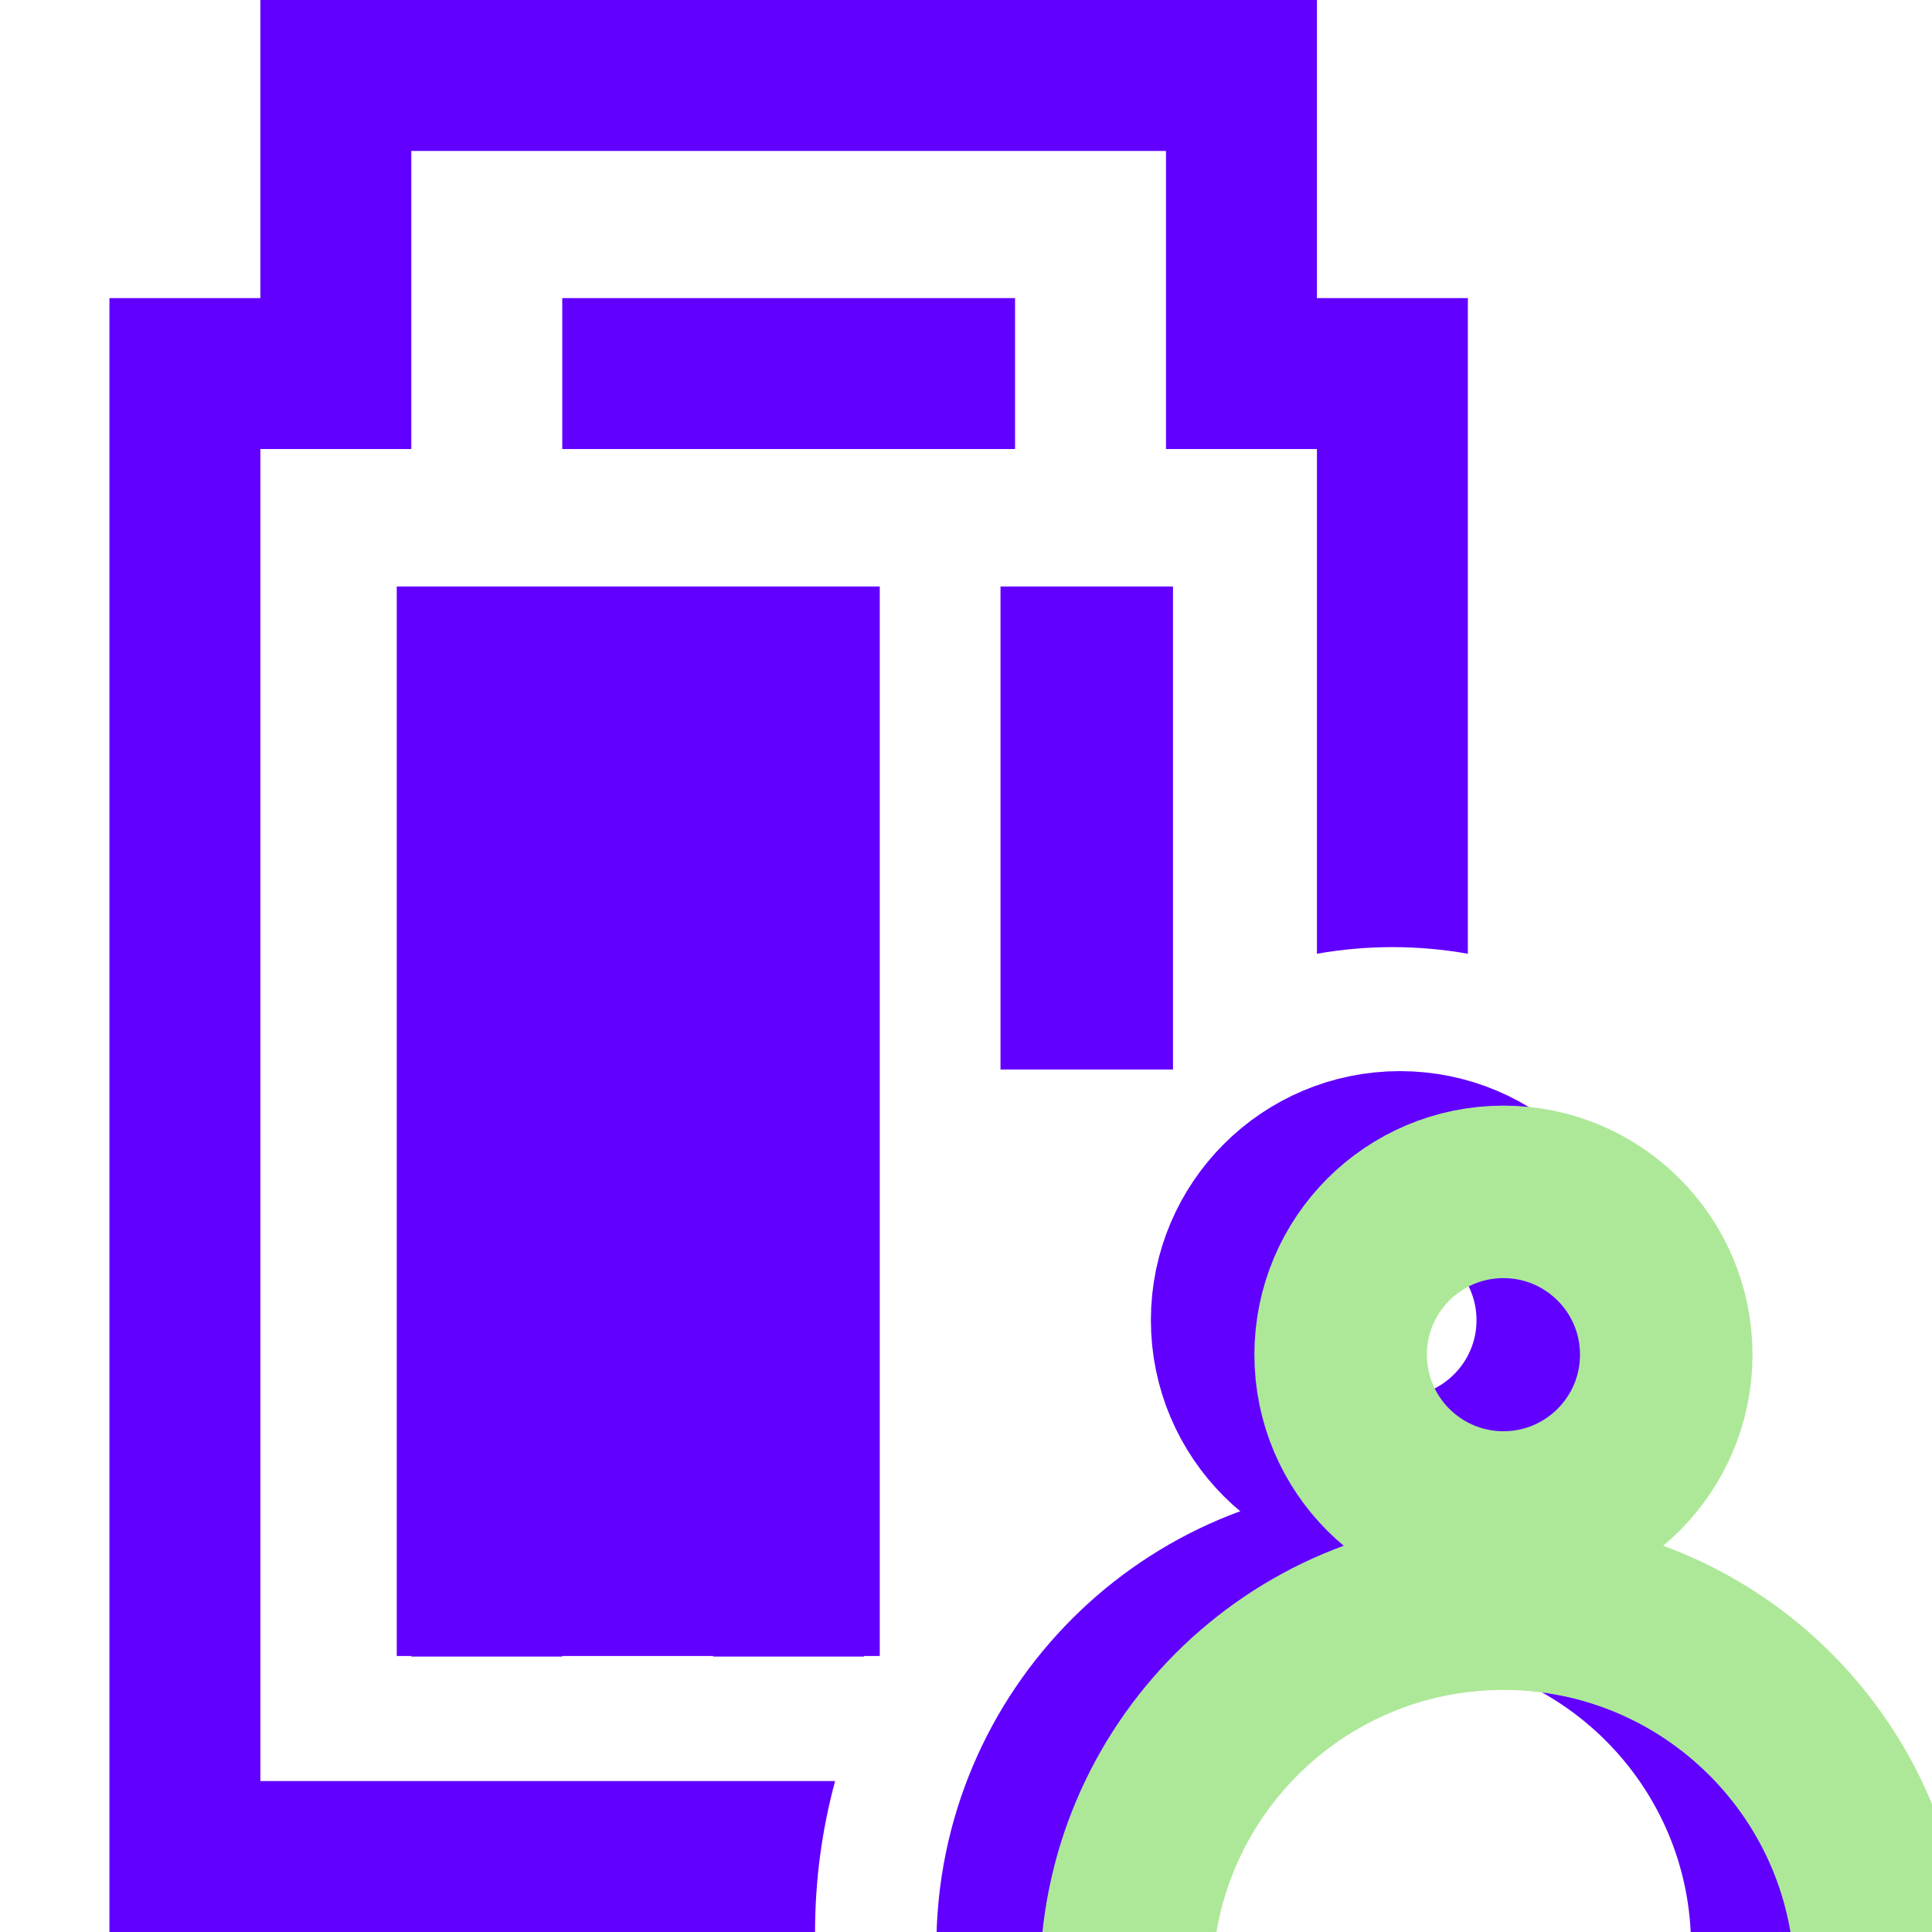 <svg width="56" height="56" viewBox="0 0 56 56" fill="none" xmlns="http://www.w3.org/2000/svg">
<g clip-path="url(#clip0)">
<path d="M29.422 13.016H16.297V8.641H29.422V13.016ZM16.297 17.391H11.922V21.766H16.297V17.391ZM20.672 21.766H25.047V17.391H20.672V21.766ZM16.297 26.141H11.922V30.516H16.297V26.141ZM20.672 30.516H25.047V26.141H20.672V30.516ZM16.297 34.891H11.922V39.266H16.297V34.891ZM20.672 39.266H25.047V34.891H20.672V39.266ZM11.922 48.016H16.297V43.641H11.922V48.016ZM20.672 48.016H25.047V43.641H20.672V48.016ZM33.797 17.391H29.422V21.766H33.797V17.391ZM33.797 26.141H29.422V30.516H33.797V26.141ZM7.547 13.016H11.922V4.375H33.797V13.016H38.172V27.645C38.882 27.519 39.613 27.453 40.359 27.453C41.105 27.453 41.836 27.519 42.547 27.645V8.641H38.172V0H7.547V8.641H3.172V56H23.625C23.625 54.487 23.828 53.02 24.206 51.625H7.547V13.016Z" fill="#6100FF"/>
<rect x="11.5" y="17" width="14" height="31" fill="#6100FF"/>
<rect x="29" y="17" width="5" height="14" fill="#6100FF"/>
<circle cx="40.578" cy="38.266" r="4.719" stroke="#6100FF" stroke-width="5"/>
<path d="M51.516 56.422C51.516 50.381 46.619 45.484 40.578 45.484C34.538 45.484 29.641 50.381 29.641 56.422" stroke="#6100FF" stroke-width="5"/>
<circle cx="43.578" cy="39.266" r="4.719" stroke="#ADE898" stroke-width="5"/>
<path d="M54.516 57.422C54.516 51.381 49.619 46.484 43.578 46.484C37.538 46.484 32.641 51.381 32.641 57.422" stroke="#ADE898" stroke-width="5"/>
</g>
<defs>
<clipPath id="clip0">
<rect width="56" height="56" fill="white"/>
</clipPath>
</defs>
</svg>
